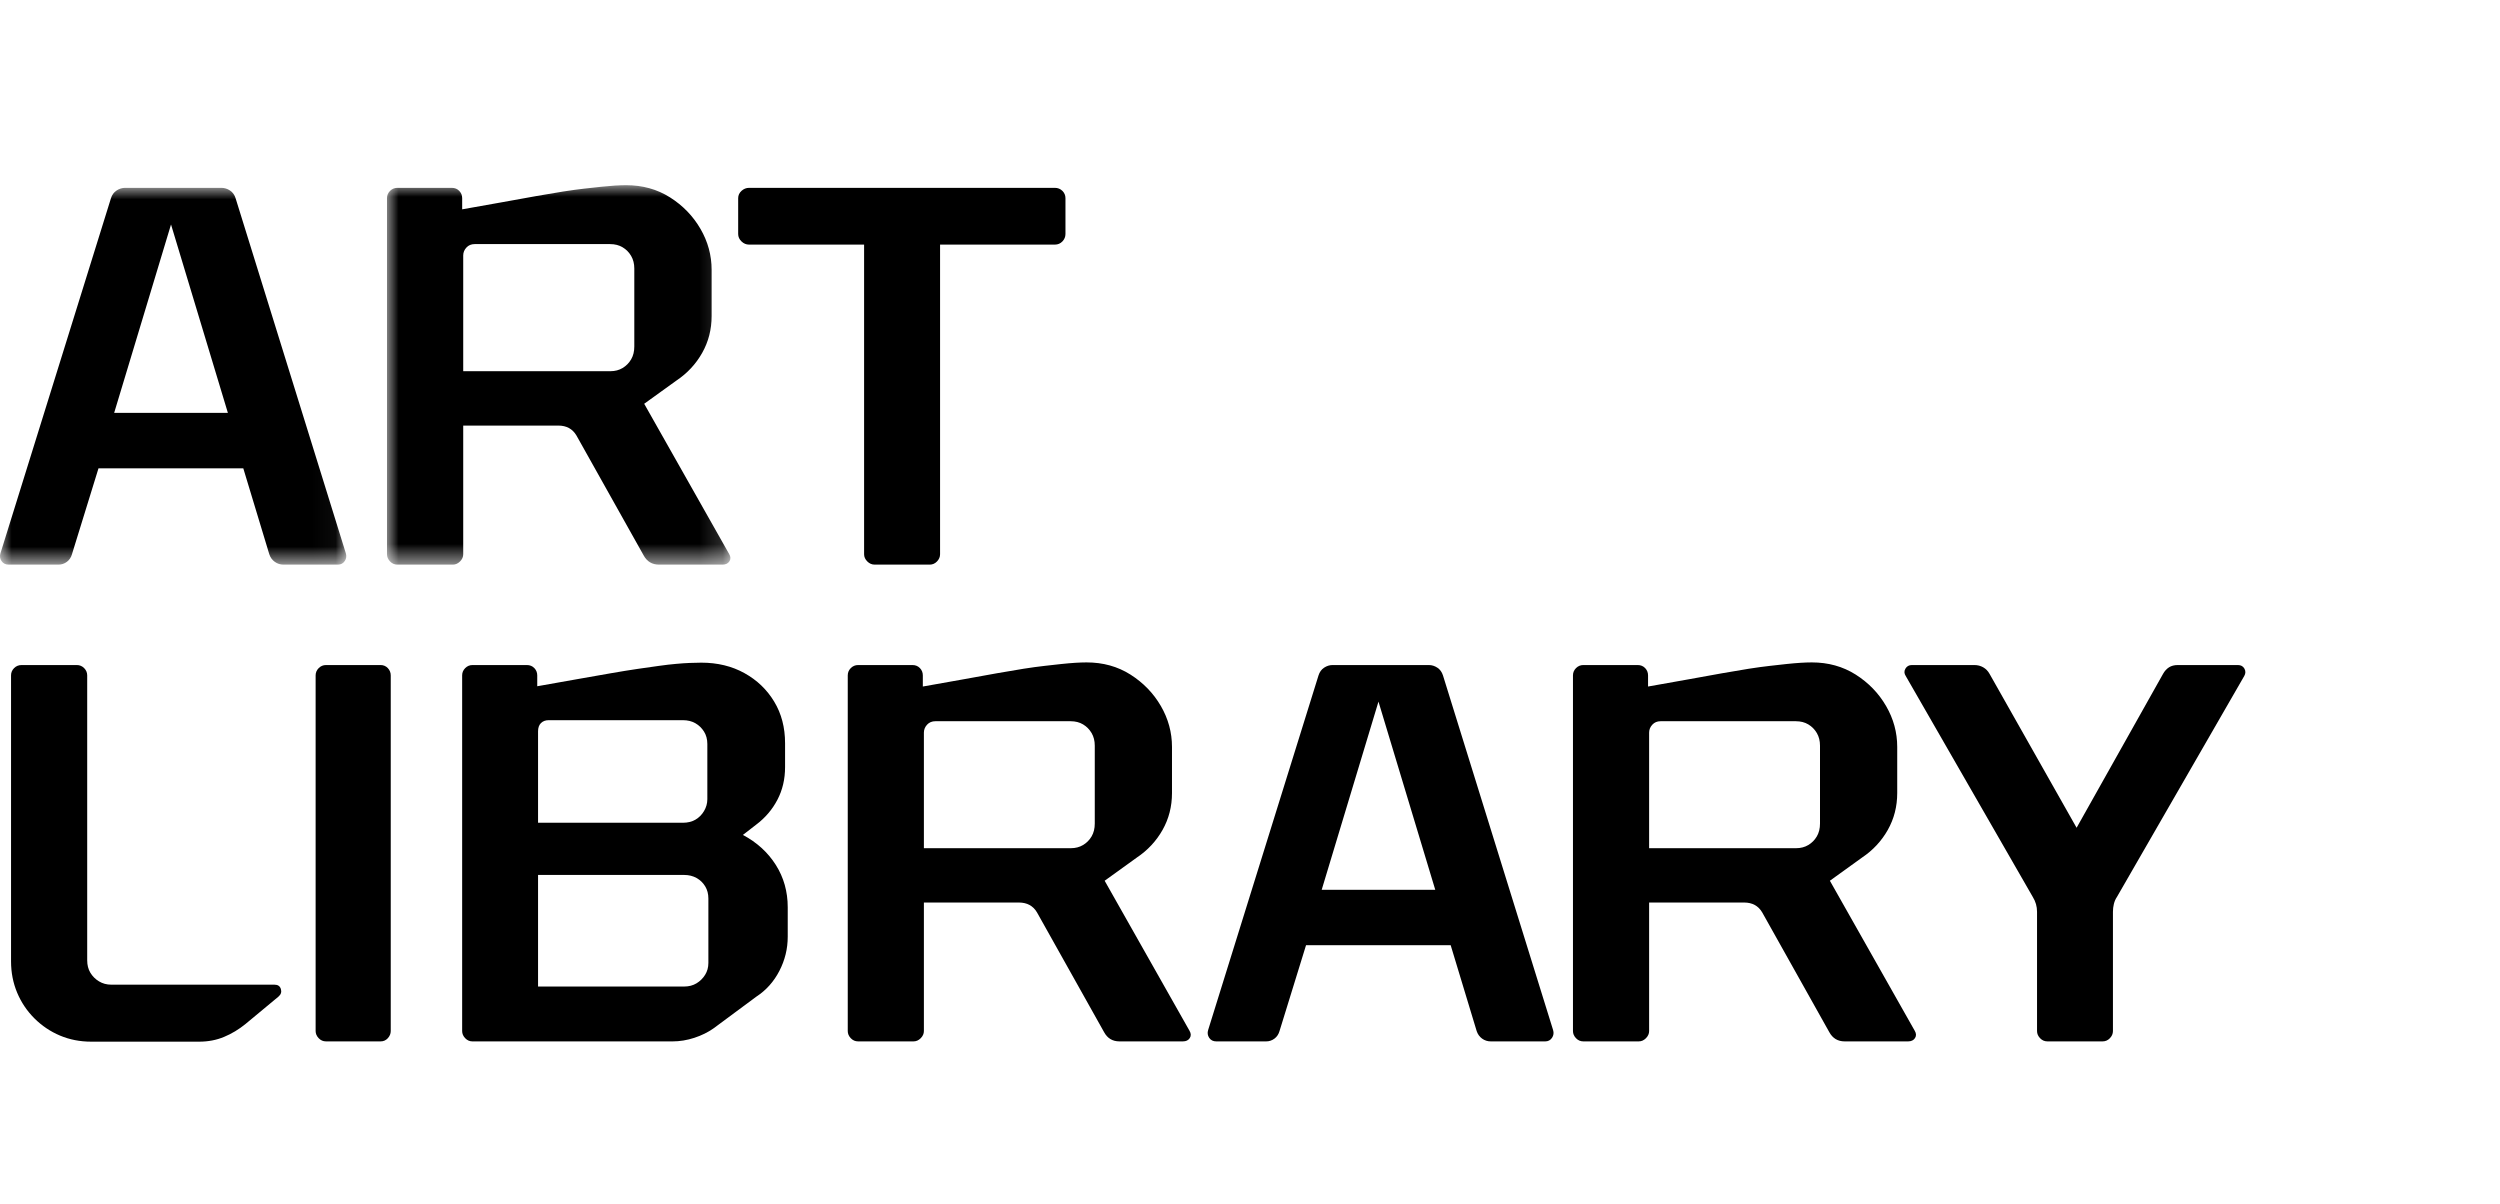 <?xml version="1.0" encoding="UTF-8"?>
<svg width="108px" height="52px" viewBox="0 0 108 52" version="1.1" xmlns="http://www.w3.org/2000/svg" xmlns:xlink="http://www.w3.org/1999/xlink">
    <title>logo_artlibrary</title>
    <defs>
        <polygon id="path-1" points="0 0 14.96 0 14.96 16.277 0 16.277"></polygon>
        <polygon id="path-3" points="0 0 14.836 0 14.836 16.392 0 16.392"></polygon>
    </defs>
    <g id="logo_artlibrary" stroke="none" stroke-width="1" fill="none" fill-rule="evenodd">
        <g id="Group-23" transform="translate(0, 8)">
            <g id="Group-3" transform="translate(0, 0.115)">
                <mask id="mask-2" fill="white">
                    <use xlink:href="#path-1"></use>
                </mask>
                <g id="Clip-2"></g>
                <path d="M4.932,9.72 L9.844,9.72 L7.388,1.582 L4.932,9.72 Z M0.376,16.277 C0.238,16.277 0.135,16.225 0.066,16.122 C-0.003,16.019 -0.018,15.906 0.021,15.784 L4.794,0.447 C4.84,0.302 4.921,0.191 5.036,0.115 C5.151,0.039 5.273,0 5.403,0 L9.569,0 C9.699,0 9.821,0.039 9.936,0.115 C10.051,0.191 10.131,0.302 10.177,0.447 L14.939,15.784 C14.978,15.906 14.962,16.019 14.893,16.122 C14.824,16.225 14.725,16.277 14.595,16.277 L12.254,16.277 C12.109,16.277 11.98,16.237 11.87,16.156 C11.758,16.076 11.68,15.968 11.634,15.83 L10.51,12.116 L4.255,12.116 L3.108,15.83 C3.069,15.968 2.996,16.076 2.889,16.156 C2.782,16.237 2.66,16.277 2.522,16.277 L0.376,16.277 Z" id="Fill-1" fill="#000000" mask="url(#mask-2)"></path>
            </g>
            <g id="Group-6" transform="translate(16.718, 0)">
                <mask id="mask-4" fill="white">
                    <use xlink:href="#path-3"></use>
                </mask>
                <g id="Clip-5"></g>
                <path d="M3.293,8.036 L3.293,3.037 C3.293,2.907 3.339,2.793 3.431,2.694 C3.523,2.594 3.642,2.545 3.787,2.545 L9.64,2.545 C9.846,2.545 10.026,2.591 10.179,2.683 C10.332,2.774 10.455,2.898 10.547,3.055 C10.638,3.212 10.684,3.393 10.684,3.599 L10.684,6.969 C10.684,7.184 10.638,7.369 10.547,7.525 C10.455,7.682 10.332,7.806 10.179,7.898 C10.026,7.99 9.85,8.036 9.651,8.036 L3.293,8.036 Z M14.781,15.933 L11.111,9.443 L12.508,8.437 C12.975,8.123 13.345,7.726 13.616,7.245 C13.888,6.763 14.024,6.232 14.024,5.651 L14.024,3.657 C14.024,3.03 13.863,2.439 13.542,1.886 C13.22,1.332 12.782,0.879 12.227,0.527 C11.673,0.176 11.04,-0 10.328,-0 C10.183,-0 10.021,0.006 9.84,0.017 C9.661,0.029 9.464,0.046 9.25,0.069 C9.035,0.092 8.792,0.118 8.521,0.149 C8.249,0.18 7.943,0.222 7.603,0.275 C7.262,0.329 6.878,0.394 6.449,0.47 C6.021,0.547 5.545,0.633 5.021,0.728 C4.497,0.824 3.906,0.929 3.248,1.043 L3.248,0.562 C3.248,0.44 3.206,0.334 3.121,0.246 C3.037,0.159 2.93,0.115 2.8,0.115 L0.448,0.115 C0.325,0.115 0.219,0.159 0.132,0.246 C0.044,0.334 0,0.44 0,0.562 L0,15.944 C0,16.059 0.044,16.162 0.132,16.254 C0.219,16.346 0.325,16.392 0.448,16.392 L2.846,16.392 C2.961,16.392 3.064,16.346 3.156,16.254 C3.248,16.162 3.293,16.059 3.293,15.944 L3.293,10.385 L7.402,10.385 C7.754,10.385 8.014,10.527 8.182,10.809 L11.086,15.99 C11.231,16.258 11.453,16.392 11.752,16.392 L14.494,16.392 C14.632,16.392 14.732,16.344 14.793,16.248 C14.854,16.153 14.85,16.048 14.781,15.933 L14.781,15.933 Z" id="Fill-4" fill="#000000" mask="url(#mask-4)"></path>
            </g>
            <path d="M37.788,16.392 C37.666,16.392 37.558,16.346 37.467,16.254 C37.375,16.162 37.329,16.059 37.329,15.945 L37.329,2.567 L32.36,2.567 C32.237,2.567 32.128,2.522 32.033,2.43 C31.937,2.338 31.889,2.231 31.889,2.109 L31.889,0.562 C31.889,0.439 31.937,0.334 32.033,0.246 C32.128,0.159 32.237,0.115 32.36,0.115 L45.569,0.115 C45.699,0.115 45.807,0.159 45.896,0.246 C45.984,0.334 46.028,0.439 46.028,0.562 L46.028,2.109 C46.028,2.231 45.984,2.338 45.896,2.43 C45.807,2.522 45.699,2.567 45.569,2.567 L40.611,2.567 L40.611,15.945 C40.611,16.059 40.567,16.162 40.479,16.254 C40.391,16.346 40.286,16.392 40.163,16.392 L37.788,16.392 Z" id="Fill-7" fill="#000000"></path>
            <path d="M3.939,37 C3.457,37 3.008,36.912 2.592,36.737 C2.175,36.561 1.807,36.313 1.486,35.993 C1.165,35.672 0.916,35.302 0.74,34.881 C0.565,34.462 0.477,34.012 0.477,33.531 L0.477,21.176 C0.477,21.055 0.521,20.95 0.609,20.862 C0.697,20.774 0.805,20.73 0.935,20.73 L3.32,20.73 C3.442,20.73 3.547,20.774 3.635,20.862 C3.722,20.95 3.767,21.055 3.767,21.176 L3.767,33.485 C3.767,33.691 3.812,33.871 3.904,34.023 C3.996,34.176 4.12,34.3 4.277,34.395 C4.433,34.49 4.611,34.538 4.81,34.538 L11.859,34.538 C12.005,34.538 12.096,34.601 12.134,34.727 C12.172,34.853 12.138,34.962 12.031,35.053 L10.61,36.233 C10.32,36.469 10.01,36.657 9.681,36.793 C9.353,36.931 8.994,37 8.604,37 L3.939,37 Z" id="Fill-9" fill="#000000"></path>
            <path d="M14.083,36.988 C13.961,36.988 13.855,36.943 13.768,36.851 C13.68,36.759 13.635,36.657 13.635,36.542 L13.635,21.177 C13.635,21.055 13.68,20.95 13.768,20.862 C13.855,20.774 13.961,20.73 14.083,20.73 L16.444,20.73 C16.566,20.73 16.669,20.774 16.754,20.862 C16.837,20.95 16.88,21.055 16.88,21.177 L16.88,36.542 C16.88,36.657 16.837,36.759 16.754,36.851 C16.669,36.943 16.566,36.988 16.444,36.988 L14.083,36.988 Z" id="Fill-11" fill="#000000"></path>
            <path d="M23.244,34.618 L29.559,34.618 C29.758,34.618 29.934,34.572 30.087,34.481 C30.24,34.389 30.364,34.268 30.46,34.114 C30.555,33.962 30.602,33.79 30.602,33.599 L30.602,30.817 C30.602,30.619 30.557,30.443 30.465,30.291 C30.373,30.138 30.249,30.018 30.092,29.93 C29.936,29.842 29.758,29.798 29.559,29.798 L23.244,29.798 L23.244,34.618 Z M23.244,27.543 L29.502,27.543 C29.708,27.543 29.888,27.499 30.041,27.411 C30.193,27.323 30.318,27.199 30.413,27.039 C30.509,26.878 30.557,26.707 30.557,26.524 L30.557,24.142 C30.557,23.936 30.509,23.756 30.413,23.604 C30.318,23.452 30.193,23.331 30.041,23.244 C29.888,23.156 29.708,23.112 29.502,23.112 L23.702,23.112 C23.564,23.112 23.454,23.154 23.369,23.237 C23.285,23.322 23.244,23.44 23.244,23.593 L23.244,27.543 Z M20.412,36.989 C20.29,36.989 20.185,36.943 20.097,36.851 C20.009,36.759 19.965,36.657 19.965,36.542 L19.965,21.176 C19.965,21.055 20.009,20.95 20.097,20.862 C20.185,20.774 20.29,20.73 20.412,20.73 L22.763,20.73 C22.892,20.73 22.999,20.774 23.084,20.862 C23.167,20.95 23.209,21.055 23.209,21.176 L23.209,21.646 C23.851,21.532 24.432,21.429 24.951,21.337 C25.471,21.245 25.949,21.162 26.384,21.085 C26.82,21.009 27.208,20.946 27.548,20.896 C27.888,20.847 28.196,20.803 28.47,20.765 C28.746,20.726 28.992,20.698 29.21,20.679 C29.428,20.659 29.623,20.646 29.795,20.639 C29.967,20.631 30.133,20.627 30.294,20.627 C30.996,20.627 31.619,20.778 32.162,21.08 C32.705,21.381 33.132,21.791 33.445,22.31 C33.759,22.829 33.915,23.428 33.915,24.108 L33.915,25.138 C33.915,25.658 33.805,26.129 33.583,26.552 C33.362,26.976 33.052,27.337 32.655,27.634 L32.093,28.069 C32.697,28.39 33.171,28.821 33.514,29.363 C33.858,29.906 34.03,30.516 34.03,31.195 L34.03,32.466 C34.03,32.985 33.91,33.477 33.669,33.943 C33.428,34.409 33.098,34.778 32.677,35.053 L30.821,36.428 C30.583,36.595 30.308,36.731 29.995,36.834 C29.682,36.937 29.364,36.989 29.044,36.989 L20.412,36.989 Z" id="Fill-13" fill="#000000"></path>
            <path d="M39.912,28.642 L39.912,23.65 C39.912,23.52 39.958,23.406 40.05,23.306 C40.142,23.207 40.26,23.157 40.405,23.157 L46.251,23.157 C46.458,23.157 46.637,23.203 46.79,23.295 C46.943,23.386 47.065,23.511 47.157,23.667 C47.249,23.824 47.294,24.005 47.294,24.211 L47.294,27.577 C47.294,27.791 47.249,27.976 47.157,28.133 C47.065,28.289 46.943,28.413 46.79,28.504 C46.637,28.596 46.461,28.642 46.263,28.642 L39.912,28.642 Z M51.387,36.53 L47.721,30.048 L49.117,29.042 C49.583,28.729 49.952,28.332 50.223,27.852 C50.494,27.371 50.63,26.84 50.63,26.26 L50.63,24.268 C50.63,23.643 50.47,23.053 50.149,22.499 C49.828,21.946 49.39,21.494 48.836,21.142 C48.282,20.791 47.65,20.616 46.939,20.616 C46.794,20.616 46.632,20.622 46.452,20.633 C46.272,20.644 46.075,20.662 45.862,20.684 C45.648,20.707 45.405,20.734 45.134,20.765 C44.862,20.795 44.557,20.837 44.217,20.89 C43.876,20.944 43.492,21.009 43.065,21.085 C42.637,21.162 42.161,21.248 41.638,21.343 C41.114,21.438 40.523,21.543 39.866,21.658 L39.866,21.177 C39.866,21.055 39.825,20.95 39.741,20.862 C39.656,20.774 39.549,20.73 39.42,20.73 L37.07,20.73 C36.947,20.73 36.842,20.774 36.754,20.862 C36.666,20.95 36.623,21.055 36.623,21.177 L36.623,36.542 C36.623,36.657 36.666,36.759 36.754,36.851 C36.842,36.943 36.947,36.988 37.07,36.988 L39.465,36.988 C39.58,36.988 39.683,36.943 39.775,36.851 C39.866,36.759 39.912,36.657 39.912,36.542 L39.912,30.989 L44.016,30.989 C44.368,30.989 44.627,31.13 44.796,31.412 L47.696,36.588 C47.841,36.855 48.062,36.988 48.361,36.988 L51.1,36.988 C51.238,36.988 51.337,36.94 51.398,36.845 C51.459,36.75 51.455,36.645 51.387,36.53 L51.387,36.53 Z" id="Fill-15" fill="#000000"></path>
            <path d="M57.097,30.439 L62.003,30.439 L59.55,22.31 L57.097,30.439 Z M52.547,36.989 C52.409,36.989 52.306,36.937 52.237,36.834 C52.169,36.731 52.153,36.618 52.192,36.496 L56.96,21.177 C57.006,21.032 57.086,20.921 57.2,20.845 C57.315,20.769 57.437,20.73 57.567,20.73 L61.728,20.73 C61.858,20.73 61.981,20.769 62.095,20.845 C62.21,20.921 62.29,21.032 62.336,21.177 L67.093,36.496 C67.131,36.618 67.116,36.731 67.047,36.834 C66.978,36.937 66.879,36.989 66.749,36.989 L64.411,36.989 C64.265,36.989 64.137,36.949 64.027,36.868 C63.916,36.788 63.838,36.679 63.792,36.542 L62.669,32.832 L56.421,32.832 L55.275,36.542 C55.236,36.679 55.164,36.788 55.057,36.868 C54.95,36.949 54.828,36.989 54.69,36.989 L52.547,36.989 Z" id="Fill-17" fill="#000000"></path>
            <path d="M71.242,28.642 L71.242,23.65 C71.242,23.52 71.288,23.406 71.38,23.306 C71.471,23.207 71.59,23.157 71.735,23.157 L77.581,23.157 C77.787,23.157 77.967,23.203 78.12,23.295 C78.273,23.386 78.395,23.511 78.487,23.667 C78.579,23.824 78.624,24.005 78.624,24.211 L78.624,27.577 C78.624,27.791 78.579,27.976 78.487,28.133 C78.395,28.289 78.273,28.413 78.12,28.504 C77.967,28.596 77.791,28.642 77.593,28.642 L71.242,28.642 Z M82.717,36.53 L79.051,30.048 L80.447,29.042 C80.913,28.729 81.282,28.332 81.553,27.852 C81.824,27.371 81.96,26.84 81.96,26.26 L81.96,24.268 C81.96,23.643 81.8,23.053 81.478,22.499 C81.158,21.946 80.72,21.494 80.166,21.142 C79.611,20.791 78.979,20.616 78.269,20.616 C78.124,20.616 77.961,20.622 77.782,20.633 C77.602,20.644 77.405,20.662 77.191,20.684 C76.977,20.707 76.735,20.734 76.464,20.765 C76.192,20.795 75.887,20.837 75.547,20.89 C75.207,20.944 74.822,21.009 74.394,21.085 C73.967,21.162 73.491,21.248 72.967,21.343 C72.444,21.438 71.853,21.543 71.196,21.658 L71.196,21.177 C71.196,21.055 71.154,20.95 71.071,20.862 C70.986,20.774 70.88,20.73 70.749,20.73 L68.399,20.73 C68.277,20.73 68.172,20.774 68.084,20.862 C67.996,20.95 67.952,21.055 67.952,21.177 L67.952,36.542 C67.952,36.657 67.996,36.759 68.084,36.851 C68.172,36.943 68.277,36.988 68.399,36.988 L70.795,36.988 C70.91,36.988 71.013,36.943 71.105,36.851 C71.196,36.759 71.242,36.657 71.242,36.542 L71.242,30.989 L75.346,30.989 C75.698,30.989 75.957,31.13 76.125,31.412 L79.025,36.588 C79.171,36.855 79.392,36.988 79.69,36.988 L82.43,36.988 C82.567,36.988 82.667,36.94 82.728,36.845 C82.789,36.75 82.785,36.645 82.717,36.53 L82.717,36.53 Z" id="Fill-19" fill="#000000"></path>
            <path d="M88.448,36.988 C88.325,36.988 88.22,36.943 88.132,36.851 C88.044,36.759 88,36.657 88,36.542 L88,31.39 C88,31.275 87.985,31.164 87.955,31.058 C87.924,30.951 87.878,30.848 87.817,30.749 L82.326,21.2 C82.257,21.093 82.254,20.988 82.315,20.885 C82.376,20.782 82.467,20.73 82.59,20.73 L85.295,20.73 C85.433,20.73 85.559,20.763 85.673,20.827 C85.788,20.893 85.88,20.986 85.948,21.109 L89.709,27.76 L93.445,21.109 C93.514,20.986 93.6,20.893 93.703,20.827 C93.806,20.763 93.931,20.73 94.076,20.73 L96.678,20.73 C96.808,20.73 96.901,20.782 96.959,20.885 C97.015,20.988 97.014,21.093 96.953,21.2 L91.451,30.749 C91.389,30.84 91.346,30.942 91.319,31.052 C91.292,31.162 91.279,31.275 91.279,31.39 L91.279,36.542 C91.279,36.657 91.235,36.759 91.147,36.851 C91.059,36.943 90.954,36.988 90.832,36.988 L88.448,36.988 Z" id="Fill-21" fill="#000000"></path>
        </g>
    </g>
</svg>
